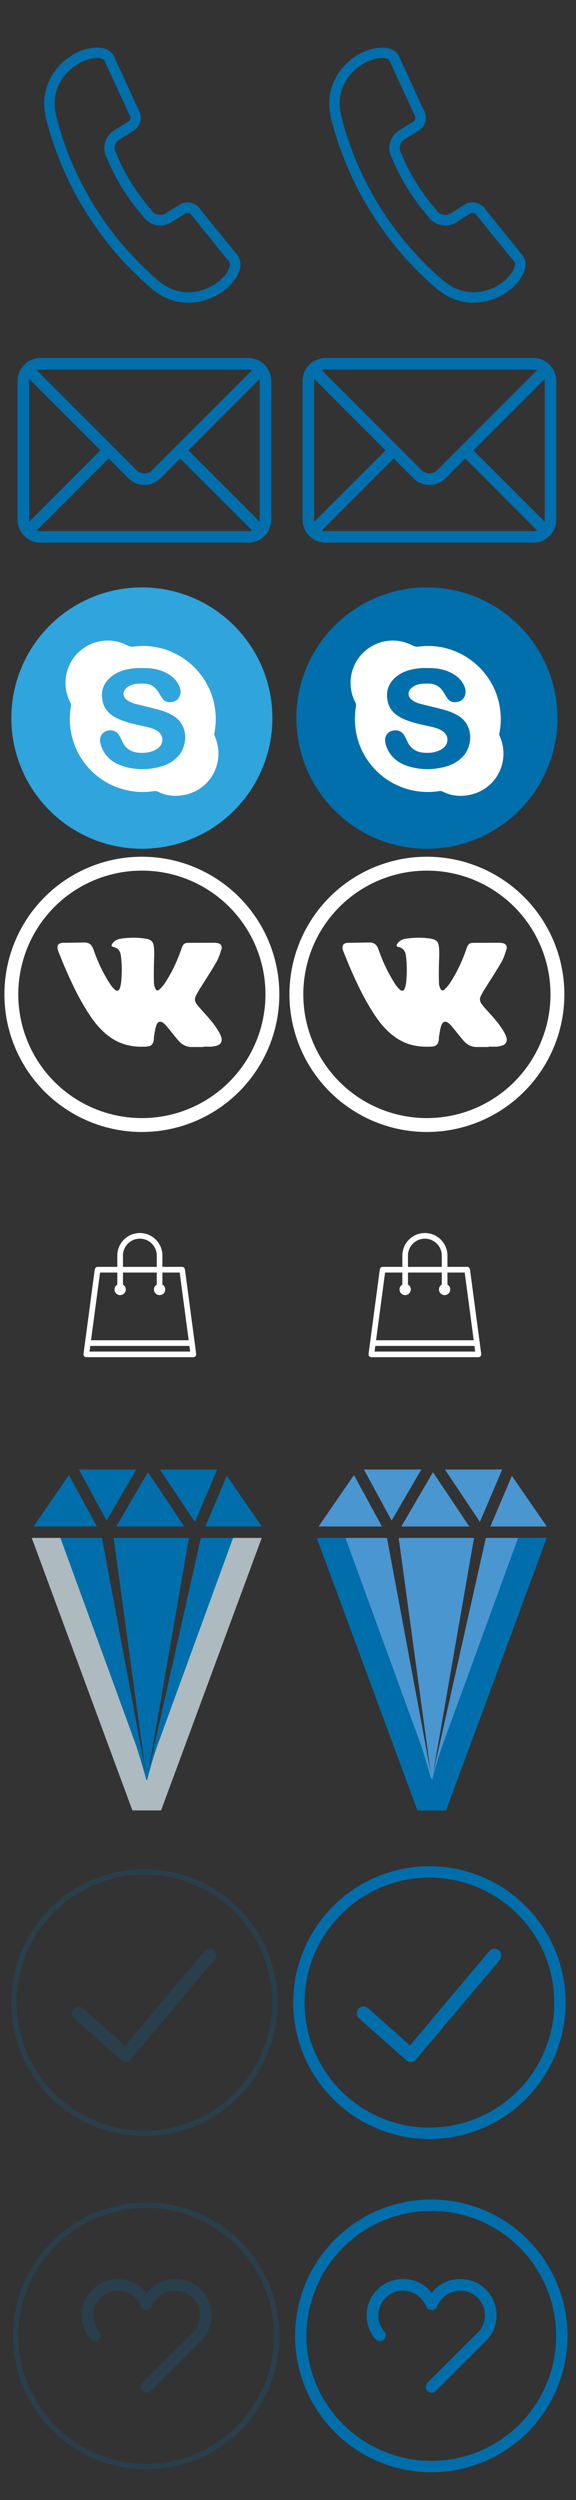 <?xml version="1.0" encoding="utf-8"?>
<!-- Generator: Adobe Illustrator 16.0.4, SVG Export Plug-In . SVG Version: 6.00 Build 0)  -->
<!DOCTYPE svg PUBLIC "-//W3C//DTD SVG 1.1//EN" "http://www.w3.org/Graphics/SVG/1.1/DTD/svg11.dtd">
<svg version="1.1" id="Layer_1" xmlns="http://www.w3.org/2000/svg" xmlns:xlink="http://www.w3.org/1999/xlink" x="0px" y="0px"
	 width="50.75px" height="220px" viewBox="0 0 50.75 220" enable-background="new 0 0 50.75 220" xml:space="preserve">
<rect x="0" y="0" width="50.75" height="220" fill="#333333" stroke="none"/>
<path fill="#006FAB" d="M21.156,23.575h-0.008c0.086-0.371,0.016-0.743-0.174-1.042c-0.052-0.088-0.119-0.168-0.193-0.242
	l-3.104-3.833c-0.184-0.3-0.481-0.529-0.856-0.615c-0.301-0.072-0.604-0.031-0.866,0.087l-1.31,0.819l-0.002-0.002
	c-0.205,0.145-0.47,0.208-0.733,0.146c-0.302-0.071-0.534-0.284-0.644-0.552c-0.007,0.007-0.019,0.013-0.025,0.022
	c-1.213-1.404-2.213-2.985-2.93-4.697c0.012-0.004,0.021-0.011,0.034-0.015c-0.194-0.218-0.287-0.523-0.214-0.83
	c0.063-0.274,0.244-0.487,0.476-0.607v-0.002l1.296-0.799c0.224-0.183,0.394-0.436,0.464-0.74c0.086-0.371,0.016-0.742-0.174-1.042
	l-2.063-4.479c-0.033-0.099-0.076-0.193-0.128-0.281C9.813,4.57,9.512,4.342,9.141,4.255C7.352,3.836,4.622,5.418,4.018,8.013
	c-0.168,0.72-0.162,1.438-0.015,2.115l-0.019,0.011c1.439,5.994,4.873,11.516,9.612,15.463l0.016-0.011
	c0.543,0.432,1.182,0.756,1.902,0.925c2.596,0.606,5.223-1.141,5.643-2.933C21.156,23.581,21.156,23.579,21.156,23.575
	 M15.723,25.62c-0.562-0.131-1.08-0.383-1.537-0.748c-0.045-0.035-0.088-0.063-0.139-0.089c-4.482-3.785-7.715-8.987-9.124-14.682
	C4.92,10.045,4.912,9.99,4.899,9.934c-0.124-0.575-0.118-1.15,0.013-1.712C5.42,6.051,7.699,4.862,8.934,5.15
	c0.16,0.038,0.248,0.145,0.287,0.205c0.008,0.014,0.023,0.042,0.041,0.096c0.01,0.028,0.022,0.058,0.035,0.085l2.063,4.479
	c0.017,0.034,0.035,0.068,0.055,0.101c0.038,0.06,0.096,0.187,0.058,0.347c-0.017,0.08-0.058,0.148-0.119,0.208l-1.227,0.758
	c-0.004,0.004-0.012,0.006-0.018,0.01c-0.44,0.255-0.756,0.679-0.871,1.173c-0.109,0.461-0.033,0.945,0.201,1.349
	c0.008,0.02,0.016,0.04,0.025,0.059c0.746,1.779,1.781,3.441,3.082,4.944c0.012,0.011,0.021,0.022,0.031,0.034
	c0.26,0.395,0.657,0.681,1.123,0.79c0.467,0.109,0.965,0.027,1.375-0.224c0.021-0.011,0.039-0.021,0.062-0.035l1.237-0.776
	c0.084-0.026,0.161-0.032,0.242-0.014c0.157,0.038,0.245,0.145,0.284,0.205c0.021,0.032,0.043,0.064,0.065,0.094l3.101,3.833
	c0.02,0.024,0.043,0.048,0.064,0.07c0.041,0.042,0.059,0.065,0.066,0.078c0.037,0.06,0.096,0.187,0.059,0.348
	c-0.008,0.03-0.014,0.06-0.018,0.092C19.879,24.673,17.844,26.115,15.723,25.62"/>
<path fill="#006FAB" d="M21.866,31.5H3.578c-1.122,0-2.032,0.91-2.032,2.031v12.193c0,1.121,0.91,2.031,2.032,2.031h18.288
	c1.122,0,2.032-0.91,2.032-2.031V33.531C23.898,32.41,22.988,31.5,21.866,31.5 M3.578,32.516h18.288
	c0.118,0,0.231,0.025,0.339,0.063l-8.795,8.795c-0.184,0.184-0.428,0.285-0.689,0.285c-0.26,0-0.504-0.101-0.689-0.285l-8.793-8.795
	C3.346,32.541,3.459,32.516,3.578,32.516 M2.562,45.725V33.531c0-0.062,0.008-0.117,0.018-0.176l6.273,6.271L2.579,45.9
	C2.569,45.844,2.562,45.785,2.562,45.725 M21.866,46.74H3.578c-0.119,0-0.232-0.025-0.339-0.063l6.331-6.332l1.745,1.746
	c0.389,0.389,0.898,0.582,1.406,0.582c0.509,0,1.019-0.193,1.406-0.582l1.745-1.746l6.333,6.332
	C22.1,46.715,21.984,46.74,21.866,46.74 M22.882,45.725c0,0.061-0.008,0.119-0.017,0.176l-6.272-6.273l6.272-6.271
	c0.01,0.059,0.017,0.115,0.017,0.176V45.725z"/>
<g>
	<circle fill="#30A4DC" cx="12.5" cy="63.188" r="11.5"/>
	<path fill="#FFFFFF" d="M18.924,64.791c-0.041-0.094-0.058-0.181-0.037-0.286c0.154-0.763,0.159-1.528,0.033-2.298
		c-0.559-3.389-3.752-5.767-7.146-5.308c-0.199,0.028-0.364-0.004-0.542-0.099c-1.435-0.765-3.189-0.503-4.356,0.643
		c-1.148,1.128-1.438,2.892-0.701,4.327c0.077,0.151,0.101,0.287,0.066,0.455c-0.071,0.345-0.077,0.697-0.093,1.063
		c0.012,0.206,0.016,0.428,0.039,0.647c0.384,3.675,3.749,6.251,7.413,5.678c0.112-0.017,0.207,0.002,0.307,0.052
		c0.693,0.348,1.436,0.435,2.186,0.315C18.541,69.59,19.907,67.072,18.924,64.791z M15.73,66.503
		c-0.412,0.468-0.93,0.768-1.519,0.938c-1.103,0.317-2.219,0.328-3.317-0.004c-1.001-0.3-1.738-0.92-2.031-1.959
		c-0.208-0.735,0.266-1.286,1.001-1.2c0.317,0.037,0.525,0.228,0.674,0.492c0.093,0.166,0.171,0.341,0.254,0.512
		c0.273,0.558,0.711,0.875,1.335,0.944c0.51,0.055,1.004,0.02,1.476-0.195c0.184-0.081,0.346-0.195,0.478-0.348
		c0.353-0.407,0.289-0.986-0.146-1.307c-0.418-0.31-0.922-0.393-1.411-0.503c-0.7-0.155-1.402-0.304-2.06-0.597
		c-0.681-0.302-1.233-0.743-1.412-1.513c-0.206-0.894,0.041-1.648,0.756-2.226c0.63-0.511,1.39-0.676,2.175-0.745
		c0.182-0.017,0.366-0.002,0.549-0.002c0.724-0.02,1.431,0.076,2.086,0.409c0.501,0.256,0.916,0.605,1.156,1.128
		c0.119,0.256,0.175,0.531,0.1,0.803c-0.093,0.33-0.318,0.562-0.661,0.63c-0.356,0.074-0.688,0.017-0.912-0.315
		c-0.106-0.157-0.21-0.317-0.306-0.483c-0.307-0.52-0.743-0.811-1.364-0.809c-0.283,0.002-0.564-0.007-0.841,0.059
		c-0.249,0.061-0.476,0.164-0.666,0.339c-0.336,0.313-0.323,0.743,0.036,1.028c0.237,0.188,0.517,0.293,0.806,0.367
		c0.679,0.173,1.362,0.334,2.04,0.51c0.369,0.098,0.722,0.241,1.063,0.415C16.661,63.669,16.548,65.572,15.73,66.503z"/>
</g>
<path fill="#FFFFFF" d="M17.316,88.344c0.109,0.146,0.228,0.288,0.347,0.422c0.563,0.629,1.147,1.228,1.59,1.982
	c0.093,0.154,0.174,0.32,0.235,0.493c0.115,0.325,0.006,0.616-0.28,0.736c-0.16,0.065-0.337,0.093-0.507,0.119
	c-0.127,0.02-0.258,0.005-0.389,0.007h-0.371v0.031c-0.346,0-0.694-0.002-1.043,0c-0.444,0.002-0.832-0.182-1.144-0.529
	c-0.345-0.387-0.664-0.812-0.997-1.213c-0.101-0.123-0.208-0.239-0.324-0.341c-0.267-0.236-0.533-0.187-0.66,0.171
	c-0.112,0.316-0.146,0.669-0.211,1.008c-0.006,0.036-0.002,0.076-0.002,0.115c-0.004,0.463-0.194,0.724-0.595,0.748
	c-1.044,0.068-2.056-0.069-2.999-0.653c-0.801-0.493-1.437-1.193-1.99-2.007c-0.923-1.361-1.641-2.862-2.302-4.406
	c-0.178-0.419-0.344-0.845-0.517-1.266l-0.032-0.087c-0.151-0.425-0.026-0.667,0.368-0.708c0.101-0.01,0.204-0.004,0.305-0.005
	c0.545-0.009,1.091-0.014,1.635-0.024c0.385-0.007,0.646,0.169,0.795,0.599c0.378,1.1,0.87,2.133,1.49,3.081
	c0.113,0.172,0.25,0.334,0.4,0.468c0.195,0.173,0.365,0.113,0.451-0.157c0.059-0.192,0.097-0.397,0.116-0.602
	c0.066-0.757,0.069-1.513-0.039-2.266c-0.062-0.416-0.285-0.644-0.636-0.726c-0.205-0.047-0.229-0.139-0.091-0.324
	c0.185-0.25,0.431-0.363,0.706-0.405c0.729-0.112,1.459-0.123,2.183-0.012c0.669,0.101,0.755,0.39,0.777,1.115
	c0.014,0.481-0.025,0.96-0.029,1.44c-0.005,0.467-0.01,0.933,0.01,1.398c0.004,0.154,0.06,0.319,0.125,0.455
	c0.09,0.179,0.218,0.207,0.355,0.076c0.171-0.166,0.335-0.348,0.471-0.549c0.615-0.928,1.096-1.944,1.465-3.03
	c0.151-0.45,0.26-0.53,0.681-0.532c0.735,0,1.472-0.007,2.208-0.005c0.134,0,0.273,0.012,0.4,0.056
	c0.213,0.072,0.319,0.278,0.242,0.515c-0.125,0.385-0.246,0.785-0.443,1.121c-0.486,0.84-1.018,1.645-1.53,2.467
	c-0.101,0.163-0.194,0.332-0.282,0.506C17.128,87.878,17.154,88.123,17.316,88.344z"/>
<circle fill="none" stroke="#FFFFFF" stroke-width="1.222" stroke-miterlimit="10" cx="12.5" cy="87.5" r="11.5"/>
<path fill="#FFFFFF" d="M17.282,119.146h0.004l-0.993-7.449h-0.005c-0.017-0.121-0.116-0.217-0.242-0.217h-1.737v-0.992
	c0-1.097-0.89-1.986-1.987-1.986c-1.097,0-1.986,0.889-1.986,1.986v0.992H8.597c-0.125,0-0.226,0.096-0.242,0.217H8.35l-0.993,7.449
	h0.005c-0.002,0.012-0.007,0.021-0.007,0.033c0,0.137,0.111,0.247,0.248,0.247h9.435c0.137,0,0.248-0.11,0.248-0.247
	C17.288,119.168,17.283,119.158,17.282,119.146 M10.832,110.489c0-0.823,0.668-1.49,1.49-1.49c0.823,0,1.491,0.667,1.491,1.49v0.993
	h-2.98V110.489z M8.815,111.979h1.521v1.062c-0.148,0.086-0.248,0.244-0.248,0.428c0,0.274,0.222,0.497,0.497,0.497
	c0.274,0,0.497-0.223,0.497-0.497c0-0.183-0.1-0.342-0.249-0.428v-1.062h2.979v1.062c-0.147,0.086-0.248,0.244-0.248,0.428
	c0,0.274,0.222,0.497,0.496,0.497s0.498-0.223,0.498-0.497c0-0.183-0.101-0.342-0.248-0.428v-1.062h1.521l0.794,5.959H8.02
	L8.815,111.979z M7.888,118.932l0.066-0.496h8.735l0.066,0.496H7.888z"/>
<g>
	<g>
		<g>
			<path fill="#006EAA" d="M23.062,134.326h-4.972l1.896-4.457L23.062,134.326z M19.134,129.312l-1.963,4.613l-3.08-4.613H19.134z
				 M16.236,134.326h-5.989l2.789-4.776L16.236,134.326z M12.008,129.312l-2.617,4.494l-2.442-4.494H12.008z M6.075,129.799
				l2.461,4.527H2.957L6.075,129.799z M2.957,135.333h6.028l3.977,21.331L2.957,135.333z M10.013,135.333h6.637l-3.719,21.362
				L10.013,135.333z M12.901,156.713l4.791-21.379h5.363L12.901,156.713z"/>
		</g>
	</g>
	<path fill="#ADBBC0" d="M2.796,135.331h2.526l6.651,18.218c0.41,1.227,0.921,3.07,0.921,3.07h0.069c0,0,0.479-1.844,0.922-3.07
		l6.652-18.218h2.523l-8.869,23.981h-2.524L2.796,135.331z"/>
</g>
<g opacity="0.2">
	<circle fill="none" stroke="#006EAA" stroke-width="0.477" stroke-miterlimit="10" cx="12.722" cy="176.223" r="11.5"/>
</g>
<polyline opacity="0.2" fill="none" stroke="#006EAA" stroke-width="1.168" stroke-linecap="round" stroke-linejoin="round" stroke-miterlimit="10" enable-background="new    " points="
	6.921,177.159 11.073,180.85 18.456,172.083 "/>
<g opacity="0.2">
	<circle fill="none" stroke="#006EAA" stroke-width="0.477" stroke-miterlimit="10" cx="12.887" cy="205.549" r="11.5"/>
	<g>
		<path fill="#006EAA" d="M12.916,210.262c-0.058,0-0.116-0.021-0.161-0.066c-0.089-0.086-0.089-0.229,0-0.319l0.076-0.075
			c1.489-1.49,2.979-2.982,4.479-4.464c0.131-0.153,0.258-0.343,0.363-0.555c0.143-0.308,0.219-0.661,0.219-1.04
			c0-0.688-0.234-1.256-0.717-1.738s-1.05-0.715-1.736-0.715c-0.688,0-1.258,0.232-1.738,0.715
			c-0.256,0.256-0.447,0.541-0.566,0.848c-0.033,0.084-0.115,0.144-0.206,0.144c-0.096,0-0.176-0.05-0.214-0.136
			c-0.141-0.322-0.332-0.601-0.584-0.854c-0.482-0.481-1.051-0.715-1.738-0.715s-1.255,0.233-1.738,0.715
			c-0.488,0.487-0.726,1.056-0.726,1.738c0,0.381,0.078,0.733,0.228,1.042c0.095,0.205,0.217,0.395,0.367,0.566
			c0.082,0.094,0.072,0.238-0.022,0.32c-0.095,0.082-0.239,0.073-0.32-0.021c-0.178-0.204-0.324-0.43-0.435-0.67
			c-0.178-0.369-0.27-0.782-0.27-1.236c0-0.797,0.289-1.489,0.857-2.059c0.564-0.564,1.256-0.849,2.059-0.849
			c0.803,0,1.495,0.285,2.059,0.849c0.179,0.18,0.335,0.377,0.466,0.586c0.125-0.207,0.28-0.403,0.463-0.586
			c0.562-0.564,1.256-0.849,2.059-0.849c0.802,0,1.494,0.285,2.058,0.849c0.563,0.562,0.849,1.258,0.849,2.059
			c0,0.443-0.089,0.861-0.262,1.236c-0.126,0.25-0.273,0.474-0.443,0.67c-1.51,1.494-2.998,2.982-4.488,4.472l-0.076,0.075
			C13.031,210.241,12.974,210.262,12.916,210.262z"/>
		<path fill="#006EAA" d="M12.916,210.551c-0.137,0-0.266-0.056-0.363-0.152c-0.201-0.2-0.201-0.524,0-0.725l0.075-0.078
			c1.491-1.49,2.981-2.981,4.481-4.462c0.103-0.122,0.216-0.294,0.309-0.481c0.123-0.267,0.188-0.574,0.188-0.91
			c0-0.607-0.207-1.11-0.631-1.536c-0.427-0.423-0.929-0.63-1.535-0.63c-0.607,0-1.11,0.207-1.535,0.63
			c-0.228,0.228-0.396,0.481-0.502,0.748c-0.074,0.194-0.258,0.325-0.466,0.327c-0.217,0-0.398-0.118-0.481-0.307
			c-0.128-0.289-0.3-0.541-0.526-0.769c-0.425-0.423-0.927-0.63-1.535-0.63c-0.607,0-1.109,0.207-1.534,0.63
			c-0.431,0.433-0.641,0.935-0.641,1.536c0,0.339,0.067,0.646,0.198,0.915c0.086,0.186,0.195,0.354,0.326,0.506
			c0.09,0.103,0.135,0.235,0.125,0.374c-0.01,0.136-0.072,0.261-0.176,0.35c-0.206,0.18-0.547,0.155-0.725-0.052
			c-0.195-0.224-0.356-0.474-0.478-0.735c-0.196-0.402-0.297-0.861-0.297-1.357c0-0.875,0.317-1.637,0.941-2.264
			c0.619-0.619,1.381-0.931,2.261-0.931c0.882,0,1.642,0.313,2.262,0.931c0.093,0.092,0.181,0.191,0.261,0.293
			c0.08-0.1,0.167-0.198,0.26-0.293c0.62-0.619,1.38-0.931,2.263-0.931c0.881,0,1.642,0.313,2.262,0.931
			c0.619,0.621,0.933,1.381,0.933,2.264c0,0.486-0.098,0.941-0.288,1.357c-0.14,0.277-0.303,0.524-0.488,0.735
			c-1.522,1.51-3.014,2.999-4.502,4.488l-0.074,0.075C13.182,210.495,13.053,210.551,12.916,210.551z"/>
	</g>
</g>
<path fill="#006FAB" d="M46.27,23.575h-0.008c0.086-0.371,0.016-0.743-0.174-1.042c-0.052-0.088-0.119-0.168-0.193-0.242
	l-3.104-3.833c-0.184-0.3-0.481-0.529-0.856-0.615c-0.301-0.072-0.604-0.031-0.866,0.087l-1.31,0.819l-0.002-0.002
	c-0.205,0.145-0.47,0.208-0.733,0.146c-0.302-0.071-0.534-0.284-0.644-0.552c-0.007,0.007-0.019,0.013-0.025,0.022
	c-1.213-1.404-2.213-2.985-2.93-4.697c0.012-0.004,0.021-0.011,0.033-0.015c-0.193-0.218-0.287-0.523-0.214-0.83
	c0.063-0.274,0.244-0.487,0.476-0.607v-0.002l1.297-0.799c0.224-0.183,0.394-0.436,0.464-0.74c0.086-0.371,0.016-0.742-0.175-1.042
	l-2.062-4.479c-0.033-0.099-0.076-0.193-0.128-0.281c-0.188-0.301-0.489-0.529-0.86-0.616c-1.789-0.419-4.519,1.163-5.123,3.758
	c-0.168,0.72-0.162,1.438-0.015,2.115l-0.019,0.011c1.438,5.994,4.873,11.516,9.611,15.463l0.016-0.011
	c0.543,0.432,1.182,0.756,1.902,0.925c2.596,0.606,5.223-1.141,5.643-2.933C46.27,23.581,46.27,23.579,46.27,23.575 M40.836,25.62
	c-0.562-0.131-1.08-0.383-1.537-0.748c-0.045-0.035-0.088-0.063-0.139-0.089c-4.482-3.785-7.715-8.987-9.124-14.682
	c-0.003-0.056-0.011-0.111-0.024-0.167c-0.123-0.575-0.117-1.15,0.014-1.712c0.508-2.171,2.787-3.36,4.021-3.072
	c0.16,0.038,0.248,0.145,0.287,0.205c0.008,0.014,0.023,0.042,0.041,0.096c0.01,0.028,0.022,0.058,0.035,0.085l2.062,4.479
	c0.018,0.034,0.035,0.068,0.056,0.101c0.038,0.06,0.096,0.187,0.058,0.347c-0.017,0.08-0.058,0.148-0.119,0.208l-1.227,0.758
	c-0.004,0.004-0.012,0.006-0.018,0.01c-0.44,0.255-0.756,0.679-0.871,1.173c-0.109,0.461-0.033,0.945,0.201,1.349
	c0.008,0.02,0.016,0.04,0.024,0.059c0.746,1.779,1.781,3.441,3.082,4.944c0.013,0.011,0.021,0.022,0.031,0.034
	c0.26,0.395,0.657,0.681,1.123,0.79c0.467,0.109,0.965,0.027,1.375-0.224c0.021-0.011,0.039-0.021,0.062-0.035l1.237-0.776
	c0.084-0.026,0.161-0.032,0.242-0.014c0.157,0.038,0.245,0.145,0.284,0.205c0.021,0.032,0.043,0.064,0.065,0.094l3.101,3.833
	c0.02,0.024,0.043,0.048,0.064,0.07c0.041,0.042,0.059,0.065,0.066,0.078c0.037,0.06,0.096,0.187,0.059,0.348
	c-0.008,0.03-0.014,0.06-0.018,0.092C44.992,24.673,42.957,26.115,40.836,25.62"/>
<path fill="#006FAB" d="M46.979,31.5H28.691c-1.122,0-2.032,0.91-2.032,2.031v12.193c0,1.121,0.91,2.031,2.032,2.031h18.288
	c1.122,0,2.032-0.91,2.032-2.031V33.531C49.012,32.41,48.102,31.5,46.979,31.5 M28.691,32.516h18.288
	c0.118,0,0.231,0.025,0.339,0.063l-8.795,8.795c-0.184,0.184-0.428,0.285-0.689,0.285c-0.26,0-0.504-0.101-0.688-0.285l-8.793-8.795
	C28.459,32.541,28.572,32.516,28.691,32.516 M27.676,45.725V33.531c0-0.062,0.008-0.117,0.018-0.176l6.273,6.271L27.692,45.9
	C27.682,45.844,27.676,45.785,27.676,45.725 M46.979,46.74H28.691c-0.119,0-0.232-0.025-0.339-0.063l6.331-6.332l1.744,1.746
	c0.39,0.389,0.898,0.582,1.406,0.582c0.51,0,1.02-0.193,1.406-0.582l1.745-1.746l6.333,6.332
	C47.213,46.715,47.098,46.74,46.979,46.74 M47.995,45.725c0,0.061-0.008,0.119-0.017,0.176l-6.272-6.273l6.272-6.271
	c0.01,0.059,0.017,0.115,0.017,0.176V45.725z"/>
<g>
	<circle fill="#006FAB" cx="37.613" cy="63.188" r="11.5"/>
	<path fill="#FFFFFF" d="M44.037,64.791c-0.041-0.094-0.058-0.181-0.037-0.286c0.154-0.763,0.159-1.528,0.033-2.298
		c-0.559-3.389-3.752-5.767-7.146-5.308c-0.198,0.028-0.363-0.004-0.541-0.099c-1.436-0.765-3.189-0.503-4.356,0.643
		c-1.147,1.128-1.438,2.892-0.701,4.327c0.077,0.151,0.101,0.287,0.066,0.455c-0.071,0.345-0.077,0.697-0.093,1.063
		c0.012,0.206,0.016,0.428,0.039,0.647c0.383,3.675,3.748,6.251,7.412,5.678c0.112-0.017,0.207,0.002,0.307,0.052
		c0.693,0.348,1.436,0.435,2.186,0.315C43.654,69.59,45.021,67.072,44.037,64.791z M40.844,66.503
		c-0.412,0.468-0.93,0.768-1.519,0.938c-1.103,0.317-2.219,0.328-3.317-0.004c-1-0.3-1.737-0.92-2.03-1.959
		c-0.208-0.735,0.266-1.286,1.001-1.2c0.316,0.037,0.525,0.228,0.674,0.492c0.093,0.166,0.171,0.341,0.254,0.512
		c0.273,0.558,0.711,0.875,1.335,0.944c0.511,0.055,1.004,0.02,1.476-0.195c0.184-0.081,0.346-0.195,0.478-0.348
		c0.353-0.407,0.289-0.986-0.146-1.307c-0.418-0.31-0.922-0.393-1.41-0.503c-0.7-0.155-1.402-0.304-2.061-0.597
		c-0.681-0.302-1.232-0.743-1.412-1.513c-0.205-0.894,0.041-1.648,0.756-2.226c0.631-0.511,1.391-0.676,2.176-0.745
		c0.182-0.017,0.365-0.002,0.549-0.002c0.724-0.02,1.431,0.076,2.086,0.409c0.501,0.256,0.916,0.605,1.156,1.128
		c0.119,0.256,0.175,0.531,0.1,0.803c-0.093,0.33-0.318,0.562-0.661,0.63c-0.356,0.074-0.688,0.017-0.912-0.315
		c-0.106-0.157-0.21-0.317-0.306-0.483c-0.307-0.52-0.743-0.811-1.364-0.809c-0.282,0.002-0.563-0.007-0.841,0.059
		c-0.249,0.061-0.477,0.164-0.666,0.339c-0.336,0.313-0.323,0.743,0.036,1.028c0.237,0.188,0.517,0.293,0.806,0.367
		c0.68,0.173,1.362,0.334,2.04,0.51c0.369,0.098,0.722,0.241,1.063,0.415C41.774,63.669,41.661,65.572,40.844,66.503z"/>
</g>
<path fill="#FFFFFF" d="M42.43,88.344c0.109,0.146,0.228,0.288,0.347,0.422c0.563,0.629,1.147,1.228,1.59,1.982
	c0.093,0.154,0.174,0.32,0.235,0.493c0.115,0.325,0.006,0.616-0.28,0.736c-0.16,0.065-0.337,0.093-0.507,0.119
	c-0.127,0.02-0.258,0.005-0.389,0.007h-0.371v0.031c-0.346,0-0.694-0.002-1.043,0c-0.444,0.002-0.832-0.182-1.144-0.529
	c-0.345-0.387-0.664-0.812-0.997-1.213c-0.101-0.123-0.208-0.239-0.324-0.341c-0.267-0.236-0.533-0.187-0.66,0.171
	c-0.112,0.316-0.146,0.669-0.211,1.008c-0.006,0.036-0.002,0.076-0.002,0.115c-0.004,0.463-0.194,0.724-0.595,0.748
	c-1.044,0.068-2.056-0.069-2.999-0.653c-0.801-0.493-1.438-1.193-1.99-2.007c-0.922-1.361-1.641-2.862-2.302-4.406
	c-0.178-0.419-0.344-0.845-0.517-1.266l-0.032-0.087c-0.151-0.425-0.026-0.667,0.368-0.708c0.102-0.01,0.204-0.004,0.305-0.005
	c0.545-0.009,1.092-0.014,1.635-0.024c0.385-0.007,0.646,0.169,0.795,0.599c0.379,1.1,0.871,2.133,1.49,3.081
	c0.113,0.172,0.25,0.334,0.4,0.468c0.195,0.173,0.365,0.113,0.451-0.157c0.059-0.192,0.097-0.397,0.115-0.602
	c0.066-0.757,0.069-1.513-0.039-2.266c-0.062-0.416-0.285-0.644-0.636-0.726c-0.204-0.047-0.229-0.139-0.091-0.324
	c0.186-0.25,0.432-0.363,0.706-0.405c0.729-0.112,1.459-0.123,2.183-0.012c0.67,0.101,0.756,0.39,0.777,1.115
	c0.014,0.481-0.025,0.96-0.029,1.44c-0.005,0.467-0.01,0.933,0.01,1.398c0.004,0.154,0.06,0.319,0.125,0.455
	c0.09,0.179,0.218,0.207,0.355,0.076c0.171-0.166,0.335-0.348,0.471-0.549c0.615-0.928,1.096-1.944,1.465-3.03
	c0.151-0.45,0.26-0.53,0.681-0.532c0.735,0,1.472-0.007,2.208-0.005c0.134,0,0.273,0.012,0.4,0.056
	c0.213,0.072,0.319,0.278,0.242,0.515c-0.125,0.385-0.246,0.785-0.443,1.121c-0.486,0.84-1.018,1.645-1.53,2.467
	c-0.101,0.163-0.194,0.332-0.282,0.506C42.241,87.878,42.268,88.123,42.43,88.344z"/>
<circle fill="none" stroke="#FFFFFF" stroke-width="1.222" stroke-miterlimit="10" cx="37.613" cy="87.5" r="11.5"/>
<path fill="#FFFFFF" d="M42.396,119.146h0.004l-0.993-7.449h-0.005c-0.017-0.121-0.116-0.217-0.242-0.217h-1.737v-0.992
	c0-1.097-0.89-1.986-1.986-1.986c-1.098,0-1.986,0.889-1.986,1.986v0.992h-1.738c-0.125,0-0.227,0.096-0.242,0.217h-0.006
	l-0.992,7.449h0.004c-0.002,0.012-0.006,0.021-0.006,0.033c0,0.137,0.11,0.247,0.248,0.247h9.435c0.137,0,0.248-0.11,0.248-0.247
	C42.401,119.168,42.396,119.158,42.396,119.146 M35.945,110.489c0-0.823,0.668-1.49,1.49-1.49s1.49,0.667,1.49,1.49v0.993h-2.98
	V110.489z M33.928,111.979h1.521v1.062c-0.148,0.086-0.248,0.244-0.248,0.428c0,0.274,0.223,0.497,0.497,0.497
	s0.497-0.223,0.497-0.497c0-0.183-0.1-0.342-0.249-0.428v-1.062h2.979v1.062c-0.147,0.086-0.248,0.244-0.248,0.428
	c0,0.274,0.222,0.497,0.496,0.497s0.498-0.223,0.498-0.497c0-0.183-0.101-0.342-0.248-0.428v-1.062h1.521l0.794,5.959h-8.605
	L33.928,111.979z M33.002,118.932l0.065-0.496h8.735l0.066,0.496H33.002z"/>
<g>
	<g>
		<g>
			<path fill="#4A96D1" d="M48.176,134.326h-4.972l1.896-4.457L48.176,134.326z M44.247,129.312l-1.963,4.613l-3.08-4.613H44.247z
				 M41.35,134.326H35.36l2.789-4.776L41.35,134.326z M37.121,129.312l-2.617,4.494l-2.441-4.494H37.121z M31.188,129.799
				l2.461,4.527H28.07L31.188,129.799z M28.07,135.333h6.027l3.978,21.331L28.07,135.333z M35.127,135.333h6.637l-3.719,21.362
				L35.127,135.333z M38.014,156.713l4.791-21.379h5.363L38.014,156.713z"/>
		</g>
	</g>
	<path fill="#006EAA" d="M27.909,135.331h2.526l6.65,18.218c0.41,1.227,0.922,3.07,0.922,3.07h0.068c0,0,0.479-1.844,0.922-3.07
		l6.652-18.218h2.523l-8.869,23.981H36.78L27.909,135.331z"/>
</g>
<g>
	<circle fill="none" stroke="#006EAA" stroke-miterlimit="10" cx="37.836" cy="176.223" r="11.5"/>
</g>
<polyline fill="none" stroke="#006EAA" stroke-width="1.2" stroke-linecap="round" stroke-linejoin="round" stroke-miterlimit="10" points="
	32.034,177.159 36.187,180.85 43.569,172.083 "/>
<g>
	<circle fill="none" stroke="#006EAA" stroke-miterlimit="10" cx="38" cy="205.549" r="11.5"/>
	<g>
		<path fill="#006EAA" d="M38.029,210.262c-0.059,0-0.116-0.021-0.161-0.066c-0.089-0.086-0.089-0.229,0-0.319l0.076-0.075
			c1.489-1.49,2.979-2.982,4.479-4.464c0.131-0.153,0.258-0.343,0.363-0.555c0.143-0.308,0.219-0.661,0.219-1.04
			c0-0.688-0.234-1.256-0.717-1.738s-1.05-0.715-1.736-0.715c-0.688,0-1.258,0.232-1.738,0.715
			c-0.256,0.256-0.447,0.541-0.566,0.848c-0.033,0.084-0.115,0.144-0.205,0.144c-0.097,0-0.177-0.05-0.215-0.136
			c-0.141-0.322-0.332-0.601-0.584-0.854c-0.482-0.481-1.051-0.715-1.738-0.715c-0.687,0-1.254,0.233-1.738,0.715
			c-0.487,0.487-0.725,1.056-0.725,1.738c0,0.381,0.077,0.733,0.228,1.042c0.095,0.205,0.217,0.395,0.366,0.566
			c0.082,0.094,0.072,0.238-0.021,0.32c-0.095,0.082-0.238,0.073-0.32-0.021c-0.178-0.204-0.324-0.43-0.435-0.67
			c-0.179-0.369-0.271-0.782-0.271-1.236c0-0.797,0.289-1.489,0.857-2.059c0.564-0.564,1.256-0.849,2.059-0.849
			s1.496,0.285,2.06,0.849c0.179,0.18,0.335,0.377,0.466,0.586c0.125-0.207,0.28-0.403,0.463-0.586
			c0.562-0.564,1.256-0.849,2.059-0.849c0.802,0,1.494,0.285,2.058,0.849c0.563,0.562,0.849,1.258,0.849,2.059
			c0,0.443-0.089,0.861-0.262,1.236c-0.126,0.25-0.273,0.474-0.443,0.67c-1.51,1.494-2.998,2.982-4.488,4.472l-0.076,0.075
			C38.145,210.241,38.088,210.262,38.029,210.262z"/>
		<path fill="#006EAA" d="M38.029,210.551c-0.137,0-0.266-0.056-0.363-0.152c-0.201-0.2-0.201-0.524,0-0.725l0.075-0.078
			c1.491-1.49,2.981-2.981,4.481-4.462c0.103-0.122,0.216-0.294,0.309-0.481c0.123-0.267,0.188-0.574,0.188-0.91
			c0-0.607-0.207-1.11-0.631-1.536c-0.427-0.423-0.929-0.63-1.535-0.63c-0.607,0-1.11,0.207-1.535,0.63
			c-0.228,0.228-0.396,0.481-0.502,0.748c-0.074,0.194-0.258,0.325-0.467,0.327c-0.217,0-0.397-0.118-0.48-0.307
			c-0.128-0.289-0.301-0.541-0.525-0.769c-0.426-0.423-0.928-0.63-1.535-0.63s-1.109,0.207-1.535,0.63
			c-0.43,0.433-0.641,0.935-0.641,1.536c0,0.339,0.067,0.646,0.198,0.915c0.086,0.186,0.194,0.354,0.326,0.506
			c0.09,0.103,0.135,0.235,0.125,0.374c-0.011,0.136-0.072,0.261-0.177,0.35c-0.205,0.18-0.547,0.155-0.725-0.052
			c-0.195-0.224-0.355-0.474-0.478-0.735c-0.196-0.402-0.298-0.861-0.298-1.357c0-0.875,0.317-1.637,0.941-2.264
			c0.619-0.619,1.381-0.931,2.262-0.931s1.642,0.313,2.262,0.931c0.093,0.092,0.181,0.191,0.261,0.293
			c0.08-0.1,0.167-0.198,0.26-0.293c0.62-0.619,1.38-0.931,2.263-0.931c0.881,0,1.642,0.313,2.262,0.931
			c0.619,0.621,0.933,1.381,0.933,2.264c0,0.486-0.098,0.941-0.288,1.357c-0.14,0.277-0.303,0.524-0.488,0.735
			c-1.522,1.51-3.014,2.999-4.502,4.488l-0.074,0.075C38.295,210.495,38.166,210.551,38.029,210.551z"/>
	</g>
</g>
</svg>
